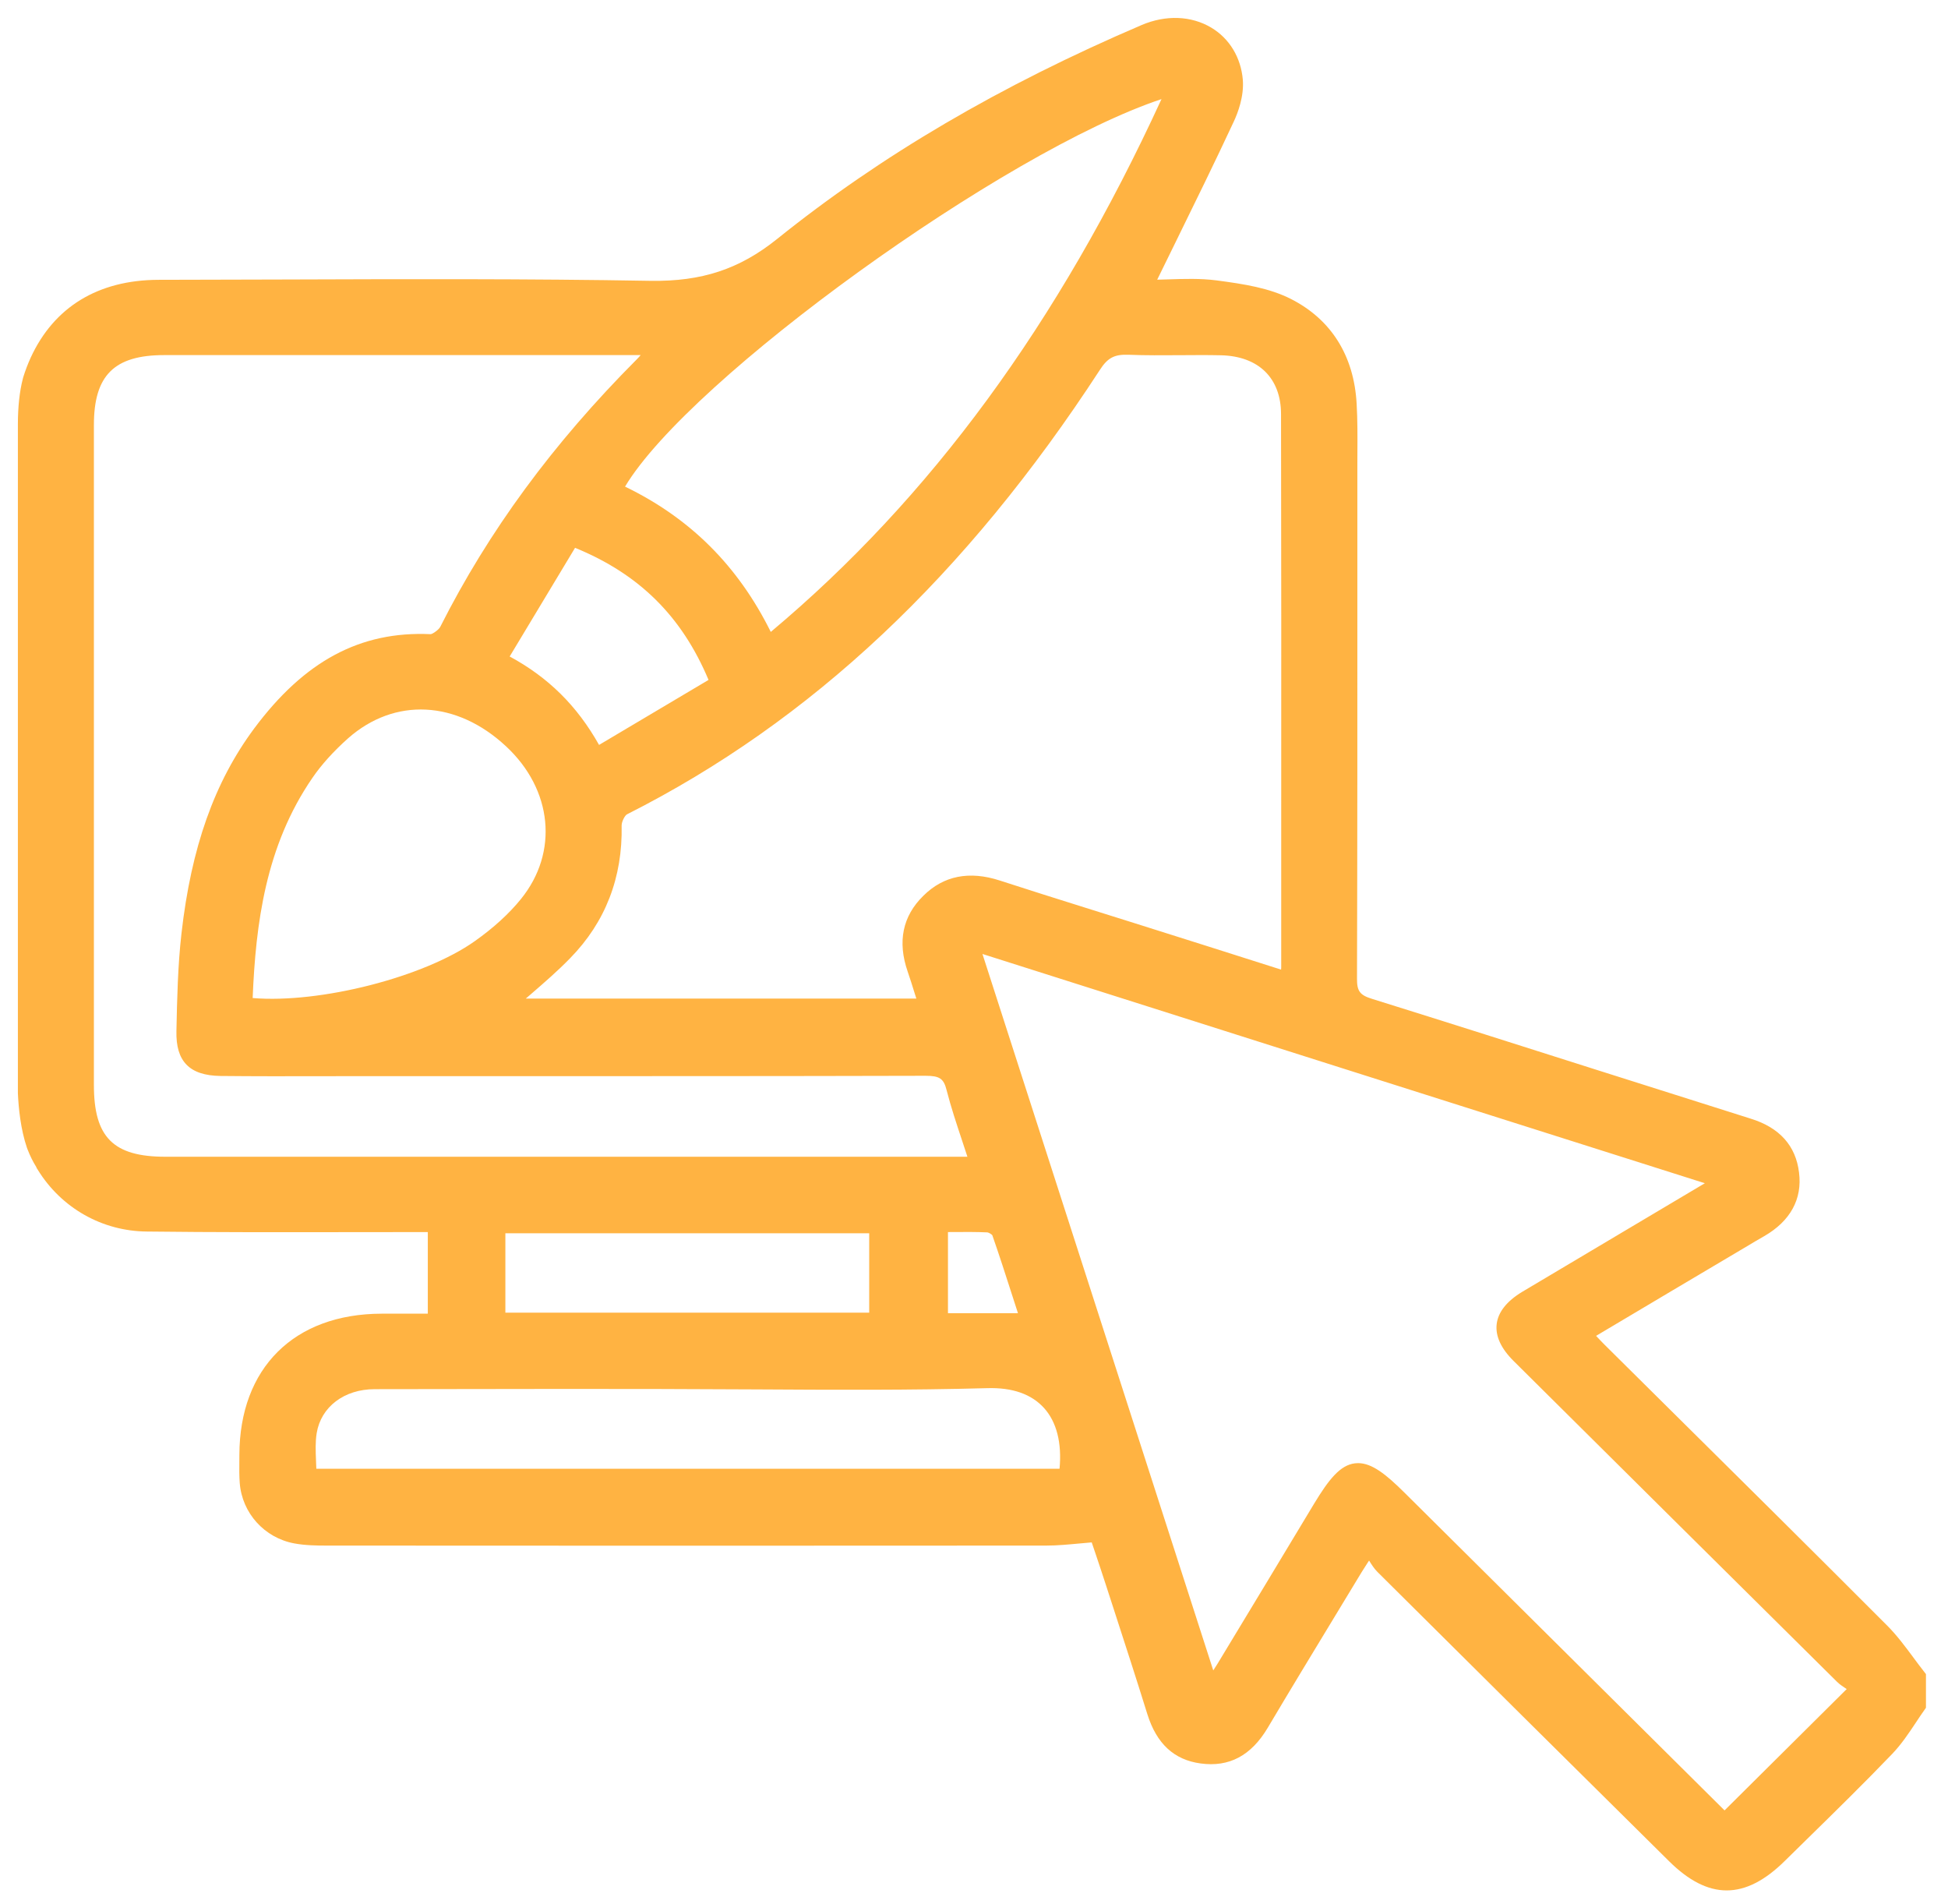 <svg width="44" height="43" viewBox="0 0 44 43" fill="none" xmlns="http://www.w3.org/2000/svg">
<path d="M43.472 37.766C43.386 37.658 43.304 37.547 43.221 37.435C43.036 37.186 42.845 36.927 42.618 36.701C40.912 34.992 39.196 33.292 37.48 31.593L36.24 30.364C36.178 30.302 36.117 30.237 36.051 30.167C37.227 29.468 38.358 28.795 39.491 28.125C39.605 28.056 39.718 27.99 39.849 27.915C40.44 27.574 40.712 27.077 40.635 26.477C40.562 25.872 40.194 25.462 39.541 25.261C38.396 24.9 37.252 24.537 36.108 24.174C34.404 23.632 32.7 23.09 30.992 22.557C30.715 22.472 30.648 22.382 30.651 22.095C30.66 18.997 30.66 15.9 30.659 12.803L30.659 10.537L30.66 10.216C30.662 9.858 30.664 9.488 30.643 9.121C30.584 8.034 30.07 7.215 29.158 6.751C28.666 6.503 28.107 6.415 27.479 6.332C27.115 6.285 26.744 6.297 26.385 6.309C26.303 6.312 26.22 6.314 26.138 6.316L26.523 5.531C26.992 4.575 27.436 3.672 27.868 2.745C27.957 2.555 28.102 2.179 28.072 1.801C28.029 1.298 27.77 0.869 27.359 0.624C26.906 0.354 26.333 0.333 25.787 0.565C22.59 1.933 19.896 3.513 17.551 5.398C16.702 6.079 15.851 6.358 14.702 6.342C11.919 6.293 9.09 6.303 6.354 6.312C5.429 6.315 4.504 6.318 3.579 6.319C2.218 6.323 1.22 6.931 0.693 8.077C0.629 8.218 0.572 8.367 0.524 8.521L0.514 8.56C0.442 8.84 0.404 9.192 0.404 9.579V24.688C0.419 25.02 0.466 25.504 0.61 25.924L0.624 25.96C0.678 26.1 0.747 26.239 0.816 26.348C0.824 26.371 0.835 26.392 0.851 26.412L0.853 26.416C1.387 27.282 2.31 27.804 3.321 27.811C4.821 27.829 6.344 27.827 7.817 27.825L9.663 27.823V29.666H8.62C6.642 29.67 5.411 30.893 5.407 32.857L5.406 33.012C5.404 33.171 5.403 33.329 5.415 33.489C5.467 34.169 5.974 34.73 6.648 34.854C6.891 34.899 7.142 34.903 7.377 34.903C12.796 34.907 18.214 34.907 23.631 34.903C23.88 34.903 24.127 34.879 24.388 34.855C24.477 34.847 24.567 34.839 24.659 34.831L24.746 35.088C24.822 35.315 24.902 35.553 24.98 35.794L25.158 36.343C25.414 37.132 25.67 37.92 25.915 38.708C26.124 39.377 26.518 39.742 27.119 39.823C27.763 39.911 28.26 39.647 28.635 39.017C29.141 38.164 29.656 37.316 30.17 36.469L30.755 35.504C30.793 35.442 30.833 35.381 30.885 35.3L30.924 35.241C30.982 35.335 31.039 35.424 31.113 35.498C33.307 37.681 35.502 39.856 37.7 42.031C38.143 42.47 38.572 42.69 39.001 42.69C39.434 42.69 39.868 42.466 40.318 42.02L40.815 41.532C41.452 40.908 42.111 40.262 42.736 39.611C42.944 39.395 43.111 39.145 43.272 38.903C43.339 38.801 43.406 38.701 43.476 38.603L43.502 38.565V37.806L43.472 37.766ZM13.531 16.822C13.033 15.937 12.385 15.297 11.512 14.825L11.52 14.812C12.019 13.982 12.5 13.182 12.989 12.371C14.437 12.963 15.4 13.916 16.004 15.354C15.182 15.843 14.369 16.326 13.531 16.822ZM11.766 20.303C11.499 20.633 11.15 20.952 10.726 21.252C9.577 22.068 7.229 22.665 5.707 22.538C5.776 20.859 5.999 19.104 7.056 17.567C7.26 17.268 7.533 16.967 7.863 16.672C8.914 15.745 10.313 15.814 11.427 16.851C12.482 17.829 12.622 19.248 11.766 20.303ZM28.939 21.855C28.939 21.868 28.938 21.881 28.936 21.896C27.811 21.537 26.729 21.195 25.645 20.853C25.273 20.735 24.902 20.619 24.53 20.503C23.881 20.299 23.233 20.096 22.585 19.885C21.895 19.66 21.313 19.775 20.857 20.228C20.387 20.687 20.267 21.265 20.503 21.944C20.556 22.098 20.605 22.253 20.657 22.421L20.698 22.55H11.876C11.913 22.518 11.951 22.485 11.989 22.453C12.289 22.193 12.6 21.925 12.881 21.635C13.675 20.823 14.065 19.815 14.041 18.642C14.041 18.553 14.114 18.413 14.163 18.389C18.319 16.291 21.813 13.007 24.845 8.35C25.019 8.08 25.172 8.001 25.482 8.011C25.872 8.027 26.268 8.023 26.651 8.021C26.959 8.019 27.267 8.016 27.574 8.023H27.575C28.426 8.041 28.935 8.538 28.935 9.352C28.941 12.454 28.941 15.557 28.939 18.658L28.939 21.855ZM17.41 14.27C16.669 12.777 15.59 11.701 14.118 10.989C15.583 8.539 22.7 3.412 26.235 2.238C23.904 7.31 21.014 11.25 17.41 14.27ZM14.378 8.12C12.488 10.017 11.037 11.992 9.944 14.156C9.903 14.234 9.751 14.326 9.726 14.321C8.137 14.248 6.874 14.928 5.738 16.455C4.841 17.666 4.32 19.136 4.099 21.079C4.016 21.81 4 22.558 3.985 23.282C3.977 23.627 4.05 23.875 4.212 24.042C4.375 24.21 4.627 24.293 4.984 24.298C5.748 24.306 6.512 24.305 7.276 24.303L8.201 24.302L10.839 24.302C14.196 24.302 17.551 24.303 20.908 24.294C21.223 24.294 21.316 24.357 21.381 24.617C21.479 24.999 21.604 25.375 21.736 25.772C21.774 25.886 21.812 26.003 21.851 26.122H3.735C2.559 26.122 2.121 25.683 2.121 24.504V9.595C2.121 8.476 2.581 8.019 3.708 8.019H14.471C14.44 8.056 14.409 8.089 14.378 8.12ZM36.859 27.7L35.268 28.646C34.972 28.821 34.676 28.996 34.38 29.174C34.031 29.386 33.838 29.631 33.806 29.901C33.774 30.172 33.904 30.454 34.193 30.739C36.625 33.153 39.056 35.567 41.493 37.979C41.562 38.046 41.64 38.097 41.712 38.143L38.953 40.883L31.727 33.711C31.303 33.29 30.988 33.041 30.676 33.041C30.652 33.041 30.629 33.042 30.605 33.045C30.271 33.085 30.015 33.408 29.685 33.952C28.96 35.159 28.229 36.367 27.499 37.574C27.47 37.622 27.439 37.67 27.404 37.722L27.373 37.625C25.64 32.251 23.929 26.942 22.191 21.543C27.654 23.278 33.044 24.989 38.508 26.72C37.941 27.056 37.396 27.381 36.859 27.7ZM21.412 29.655V27.823L21.544 27.822C21.805 27.82 22.056 27.819 22.303 27.83C22.338 27.835 22.402 27.876 22.414 27.895C22.574 28.353 22.722 28.814 22.871 29.277L22.993 29.655H21.412ZM23.932 33.168H7.145C7.143 33.107 7.141 33.047 7.138 32.987C7.129 32.767 7.121 32.56 7.153 32.364C7.25 31.77 7.775 31.371 8.462 31.371C11.334 31.366 14.21 31.359 17.083 31.376C18.792 31.386 20.559 31.396 22.295 31.348C22.872 31.33 23.298 31.484 23.581 31.795C23.866 32.11 23.987 32.583 23.932 33.168ZM19.633 27.85V29.643H11.415V27.85H19.633Z" fill="#FFB342"/>
</svg>
